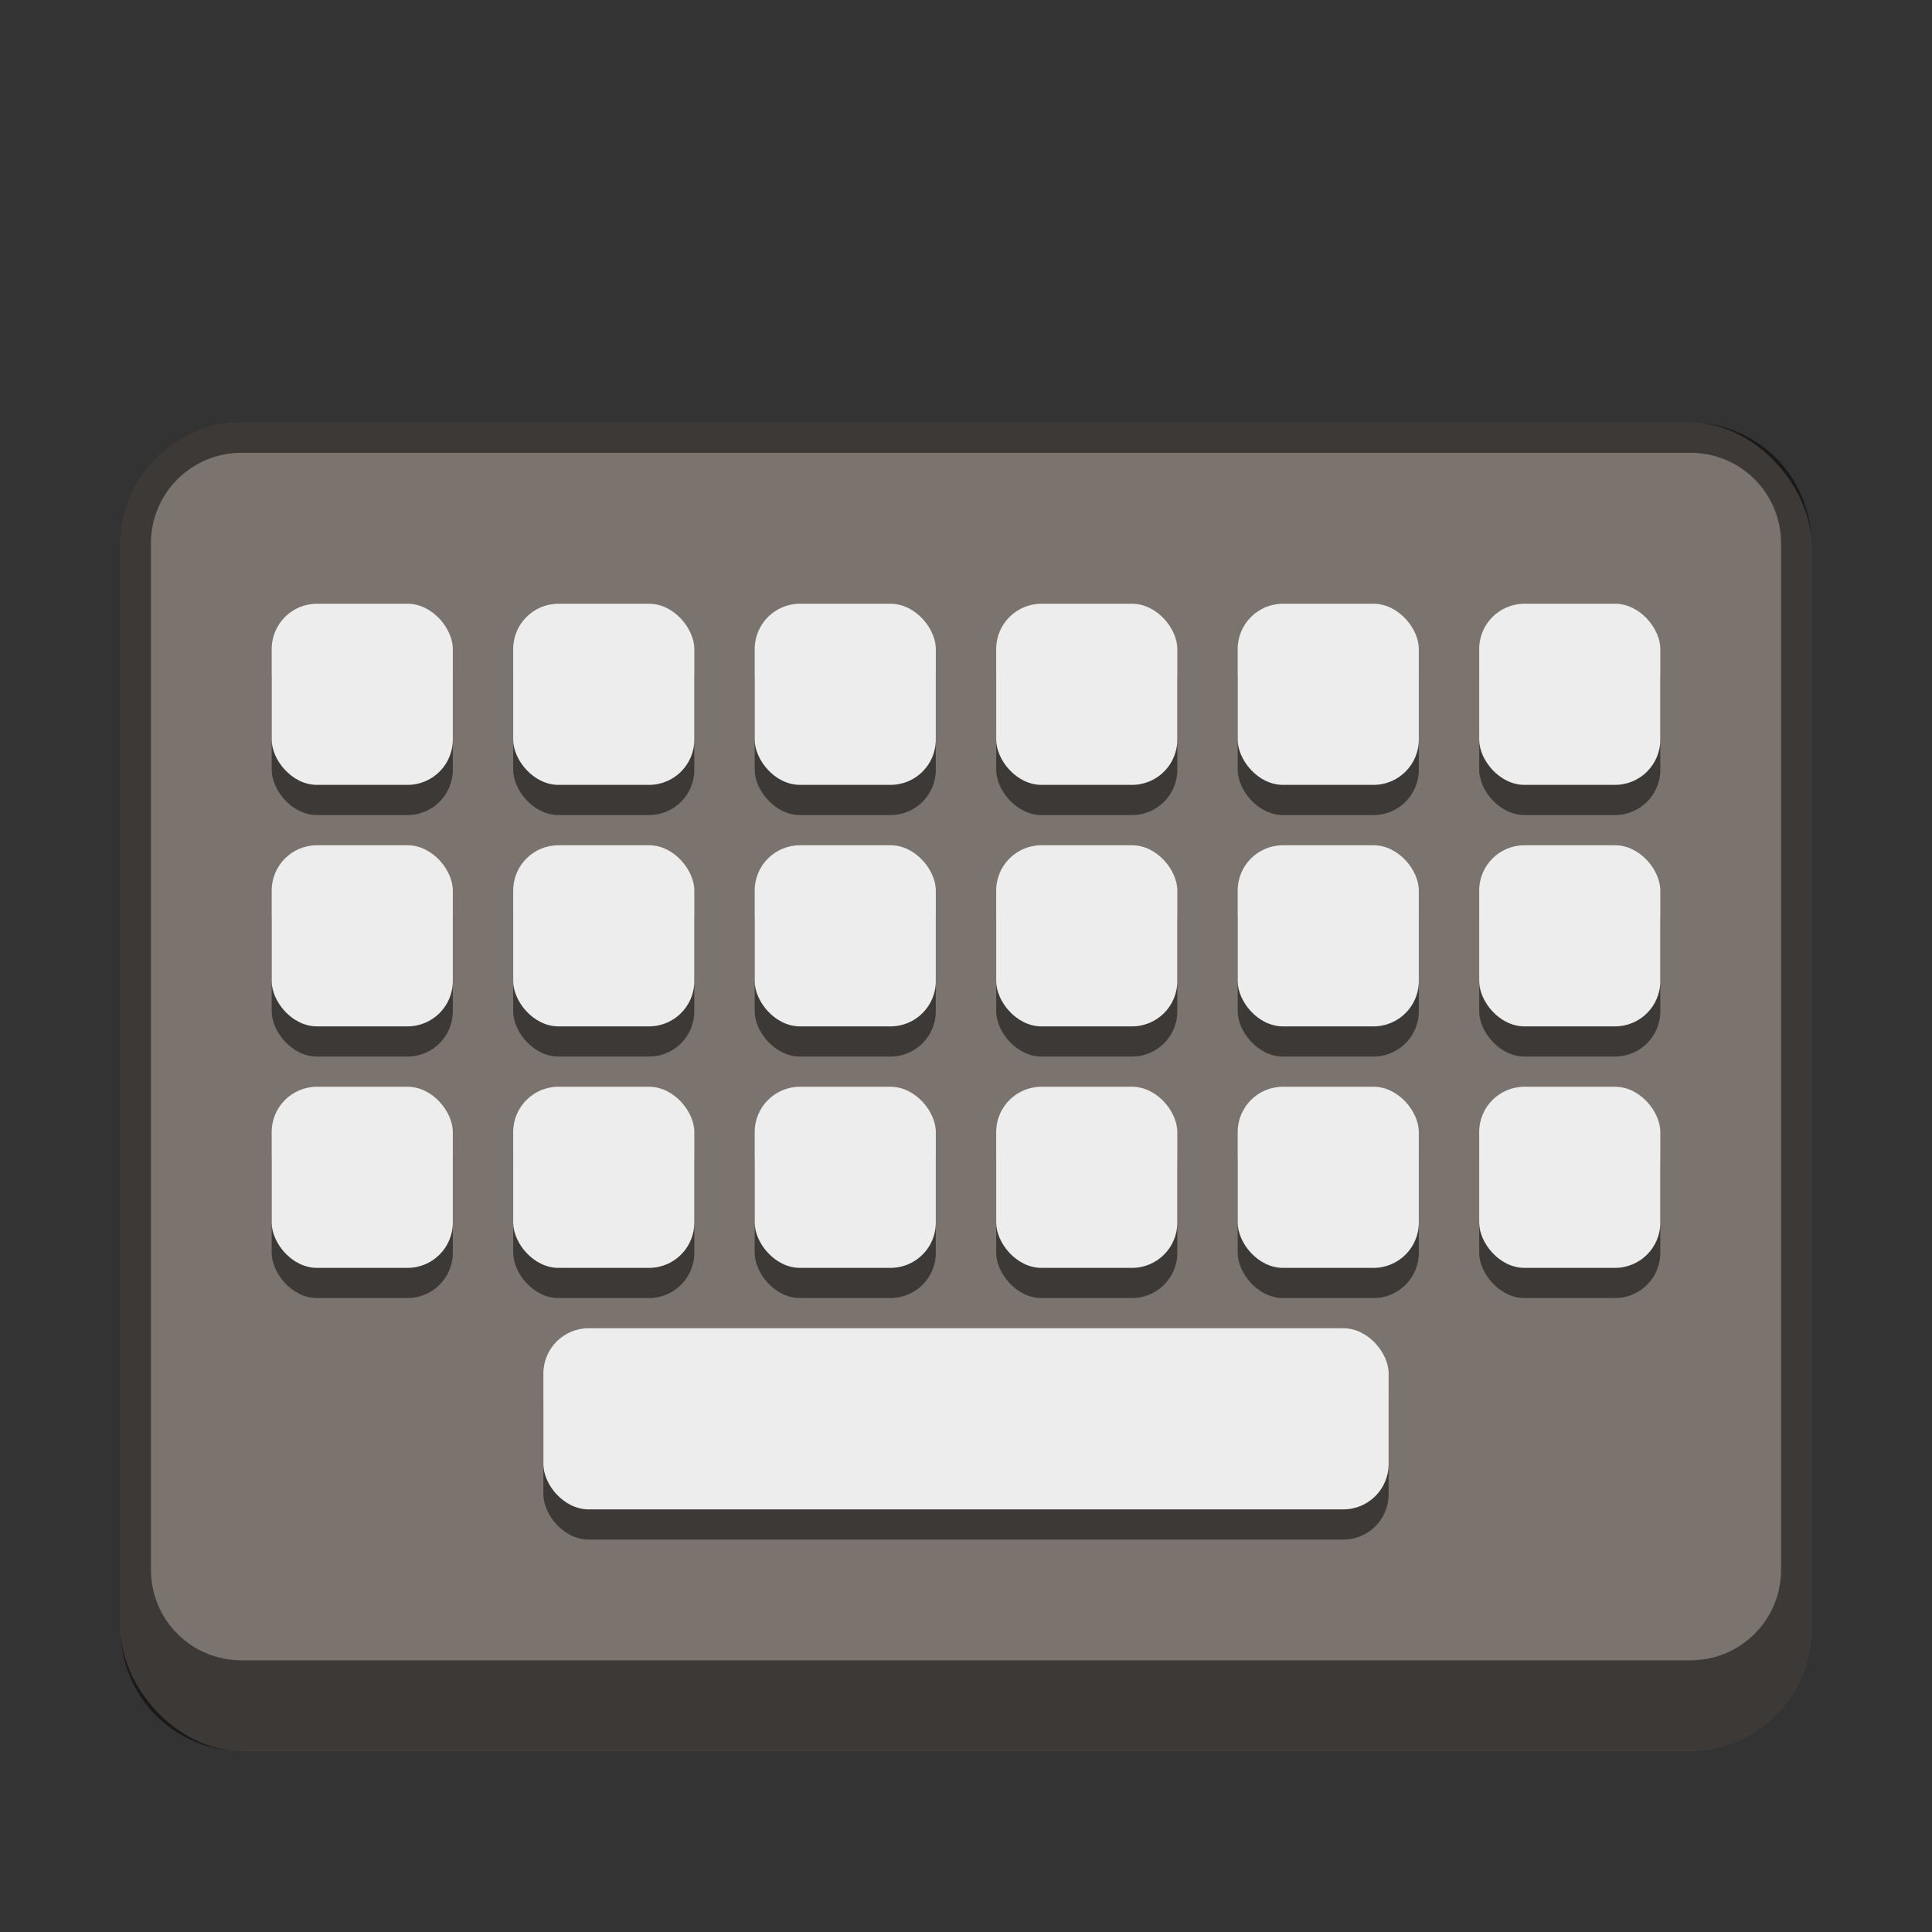 <svg version="1.0" viewBox="0 0 64 64" xmlns="http://www.w3.org/2000/svg"><rect x="0" y="0" width="64" height="64" fill="#333333" stroke="none"/><g transform="translate(-224 -220)"><rect x="16" y="270" width="15" height="12" ry="2" fill="#7b736e"/><path d="M18 270c-1.108 0-2 .892-2 2v8c0 1.108.892 2 2 2h11c1.108 0 2-.892 2-2v-8c0-1.108-.892-2-2-2zm0 1h11c.554 0 1 .446 1 1v8c0 .554-.446 1-1 1H18c-.554 0-1-.446-1-1v-8c0-.554.446-1 1-1z" fill-opacity=".5"/><rect x="18" y="272" width="2" height="2" ry=".5" fill="#ededed"/><rect x="18" y="275" width="2" height="2" ry=".5" fill="#ededed"/><rect x="20" y="278" width="7" height="2" ry=".5" fill="#ededed"/><rect x="21" y="272" width="2" height="2" ry=".5" fill="#ededed"/><rect x="21" y="275" width="2" height="2" ry=".5" fill="#ededed"/><rect x="24" y="272" width="2" height="2" ry=".5" fill="#ededed"/><rect x="24" y="275" width="2" height="2" ry=".5" fill="#ededed"/><rect x="27" y="272" width="2" height="2" ry=".5" fill="#ededed"/><rect x="27" y="275" width="2" height="2" ry=".5" fill="#ededed"/><rect x="56" y="263" width="24" height="18" ry="2" fill="#7b736e"/><rect x="59" y="266" width="3" height="3" ry=".5" fill-opacity=".5"/><path d="M58 263c-1.108 0-2 .892-2 2v14c0 1.108.892 2 2 2h20c1.108 0 2-.892 2-2v-14c0-1.108-.892-2-2-2zm0 1h20c.554 0 1 .446 1 1v14c0 .554-.446 1-1 1H58c-.554 0-1-.446-1-1v-14c0-.554.446-1 1-1z" fill-opacity=".5"/><rect x="59" y="271" width="3" height="3" ry=".5" fill-opacity=".5"/><rect x="59" y="265" width="3" height="3" ry=".5" fill="#ededed"/><rect x="62" y="276" width="12" height="3" ry=".5" fill-opacity=".5"/><rect x="59" y="270" width="3" height="3" ry=".5" fill="#ededed"/><rect x="64" y="266" width="3" height="3" ry=".5" fill-opacity=".5"/><rect x="62" y="275" width="12" height="3" ry=".5" fill="#ededed"/><rect x="64" y="271" width="3" height="3" ry=".5" fill-opacity=".5"/><rect x="64" y="265" width="3" height="3" ry=".5" fill="#ededed"/><rect x="69" y="266" width="3" height="3" ry=".5" fill-opacity=".5"/><rect x="64" y="270" width="3" height="3" ry=".5" fill="#ededed"/><rect x="69" y="271" width="3" height="3" ry=".5" fill-opacity=".5"/><rect x="69" y="265" width="3" height="3" ry=".5" fill="#ededed"/><rect x="74" y="266" width="3" height="3" ry=".5" fill-opacity=".5"/><rect x="69" y="270" width="3" height="3" ry=".5" fill="#ededed"/><rect x="74" y="271" width="3" height="3" ry=".5" fill-opacity=".5"/><rect x="74" y="265" width="3" height="3" ry=".5" fill="#ededed"/><rect x="74" y="270" width="3" height="3" ry=".5" fill="#ededed"/><rect x="102" y="259" width="28" height="22" ry="3" fill="#7b736e"/><path d="M105 259c-1.662 0-3 1.338-3 3v16c0 1.662 1.338 3 3 3h22c1.662 0 3-1.338 3-3v-16c0-1.662-1.338-3-3-3zm0 1h22c1.108 0 2 .892 2 2v15c0 1.108-.892 2-2 2h-22c-1.108 0-2-.892-2-2v-15c0-1.108.892-2 2-2z" fill-opacity=".5"/><rect x="159" y="247" width="42" height="32" ry="4" fill="#7b736e"/><rect x="164" y="254" width="5" height="5" ry="1" fill-opacity=".5"/><path d="M163 247c-2.216 0-4 1.784-4 4v24c0 2.216 1.784 4 4 4h34c2.216 0 4-1.784 4-4v-24c0-2.216-1.784-4-4-4zm0 1h34c1.662 0 3 1.338 3 3v22c0 1.662-1.338 3-3 3h-34c-1.662 0-3-1.338-3-3v-22c0-1.662 1.338-3 3-3z" fill-opacity=".5"/><rect x="192" y="254" width="5" height="5" ry="1" fill-opacity=".5"/><rect x="228" y="234" width="56" height="44" ry="4" fill="#7b736e"/><path d="M232 234c-2.216 0-4 1.784-4 4v36c0 2.216 1.784 4 4 4h48c2.216 0 4-1.784 4-4v-36c0-2.216-1.784-4-4-4zm0 1h48c1.662 0 3 1.338 3 3v34c0 1.662-1.338 3-3 3h-48c-1.662 0-3-1.338-3-3v-34c0-1.662 1.338-3 3-3z" fill-opacity=".5"/><rect x="320" y="184" width="112" height="88" ry="8" fill="#7b736e"/><path d="M328 184c-4.432 0-8 3.568-8 8v72c0 4.432 3.568 8 8 8h96c4.432 0 8-3.568 8-8v-72c0-4.432-3.568-8-8-8zm0 1h96c3.878 0 7 3.122 7 7v69c0 3.878-3.122 7-7 7h-96c-3.878 0-7-3.122-7-7v-69c0-3.878 3.122-7 7-7z" fill-opacity=".5"/><rect x="480" y="84" width="224" height="176" ry="16" fill="#7b736e"/><path d="M496 84c-8.864 0-16 7.136-16 16v144c0 8.864 7.136 16 16 16h192c8.864 0 16-7.136 16-16V100c0-8.864-7.136-16-16-16zm0 1h192c8.31 0 15 6.69 15 15v140c0 8.31-6.69 15-15 15H496c-8.31 0-15-6.69-15-15V100c0-8.31 6.69-15 15-15z" fill-opacity=".5"/><rect x="105" y="262" width="4" height="4" ry="1" fill-opacity=".5"/><rect x="105" y="268" width="4" height="4" ry="1" fill-opacity=".5"/><rect x="105" y="261" width="4" height="4" ry="1" fill="#ededed"/><rect x="108" y="274" width="16" height="4" ry="1" fill-opacity=".5"/><rect x="105" y="267" width="4" height="4" ry="1" fill="#ededed"/><rect x="111" y="262" width="4" height="4" ry="1" fill-opacity=".5"/><rect x="108" y="273" width="16" height="4" ry="1" fill="#ededed"/><rect x="111" y="268" width="4" height="4" ry="1" fill-opacity=".5"/><rect x="111" y="261" width="4" height="4" ry="1" fill="#ededed"/><rect x="117" y="262" width="4" height="4" ry="1" fill-opacity=".5"/><rect x="111" y="267" width="4" height="4" ry="1" fill="#ededed"/><rect x="117" y="268" width="4" height="4" ry="1" fill-opacity=".5"/><rect x="117" y="261" width="4" height="4" ry="1" fill="#ededed"/><rect x="123" y="262" width="4" height="4" ry="1" fill-opacity=".5"/><rect x="117" y="267" width="4" height="4" ry="1" fill="#ededed"/><rect x="123" y="268" width="4" height="4" ry="1" fill-opacity=".5"/><rect x="123" y="261" width="4" height="4" ry="1" fill="#ededed"/><rect x="123" y="267" width="4" height="4" ry="1" fill="#ededed"/><rect x="164" y="253" width="5" height="5" ry="1" fill="#ededed"/><rect x="185" y="254" width="5" height="5" ry="1" fill-opacity=".5"/><rect x="192" y="253" width="5" height="5" ry="1" fill="#ededed"/><rect x="178" y="254" width="5" height="5" ry="1" fill-opacity=".5"/><rect x="185" y="253" width="5" height="5" ry="1" fill="#ededed"/><rect x="171" y="254" width="5" height="5" ry="1" fill-opacity=".5"/><rect x="178" y="253" width="5" height="5" ry="1" fill="#ededed"/><rect x="164" y="261" width="5" height="5" ry="1" fill-opacity=".5"/><rect x="171" y="253" width="5" height="5" ry="1" fill="#ededed"/><rect x="192" y="261" width="5" height="5" ry="1" fill-opacity=".5"/><rect x="164" y="260" width="5" height="5" ry="1" fill="#ededed"/><rect x="185" y="261" width="5" height="5" ry="1" fill-opacity=".5"/><rect x="192" y="260" width="5" height="5" ry="1" fill="#ededed"/><rect x="178" y="261" width="5" height="5" ry="1" fill-opacity=".5"/><rect x="185" y="260" width="5" height="5" ry="1" fill="#ededed"/><rect x="171" y="261" width="5" height="5" ry="1" fill-opacity=".5"/><rect x="178" y="260" width="5" height="5" ry="1" fill="#ededed"/><rect x="170" y="268" width="21" height="5" ry="1" fill-opacity=".5"/><rect x="171" y="260" width="5" height="5" ry="1" fill="#ededed"/><rect x="170" y="267" width="21" height="5" ry="1" fill="#ededed"/><rect x="233" y="241" width="6" height="6" ry="1.5" fill-opacity=".5"/><rect x="273" y="241" width="6" height="6" ry="1.5" fill-opacity=".5"/><rect x="233" y="240" width="6" height="6" ry="1.5" fill="#ededed"/><rect x="249" y="241" width="6" height="6" ry="1.5" fill-opacity=".5"/><rect x="273" y="240" width="6" height="6" ry="1.5" fill="#ededed"/><rect x="241" y="241" width="6" height="6" ry="1.5" fill-opacity=".5"/><rect x="249" y="240" width="6" height="6" ry="1.5" fill="#ededed"/><rect x="265" y="241" width="6" height="6" ry="1.5" fill-opacity=".5"/><rect x="241" y="240" width="6" height="6" ry="1.5" fill="#ededed"/><rect x="257" y="241" width="6" height="6" ry="1.5" fill-opacity=".5"/><rect x="265" y="240" width="6" height="6" ry="1.5" fill="#ededed"/><rect x="233" y="249" width="6" height="6" ry="1.5" fill-opacity=".5"/><rect x="257" y="240" width="6" height="6" ry="1.5" fill="#ededed"/><rect x="273" y="249" width="6" height="6" ry="1.5" fill-opacity=".5"/><rect x="233" y="248" width="6" height="6" ry="1.5" fill="#ededed"/><rect x="249" y="249" width="6" height="6" ry="1.5" fill-opacity=".5"/><rect x="273" y="248" width="6" height="6" ry="1.5" fill="#ededed"/><rect x="241" y="249" width="6" height="6" ry="1.5" fill-opacity=".5"/><rect x="249" y="248" width="6" height="6" ry="1.5" fill="#ededed"/><rect x="265" y="249" width="6" height="6" ry="1.5" fill-opacity=".5"/><rect x="241" y="248" width="6" height="6" ry="1.5" fill="#ededed"/><rect x="257" y="249" width="6" height="6" ry="1.5" fill-opacity=".5"/><rect x="265" y="248" width="6" height="6" ry="1.5" fill="#ededed"/><rect x="233" y="257" width="6" height="6" ry="1.5" fill-opacity=".5"/><rect x="257" y="248" width="6" height="6" ry="1.5" fill="#ededed"/><rect x="273" y="257" width="6" height="6" ry="1.5" fill-opacity=".5"/><rect x="233" y="256" width="6" height="6" ry="1.5" fill="#ededed"/><rect x="249" y="257" width="6" height="6" ry="1.5" fill-opacity=".5"/><rect x="273" y="256" width="6" height="6" ry="1.5" fill="#ededed"/><rect x="241" y="257" width="6" height="6" ry="1.5" fill-opacity=".5"/><rect x="249" y="256" width="6" height="6" ry="1.5" fill="#ededed"/><rect x="265" y="257" width="6" height="6" ry="1.5" fill-opacity=".5"/><rect x="241" y="256" width="6" height="6" ry="1.5" fill="#ededed"/><rect x="257" y="257" width="6" height="6" ry="1.5" fill-opacity=".5"/><rect x="265" y="256" width="6" height="6" ry="1.5" fill="#ededed"/><rect x="242" y="265" width="28" height="6" ry="1.5" fill-opacity=".5"/><rect x="257" y="256" width="6" height="6" ry="1.5" fill="#ededed"/><rect x="242" y="264" width="28" height="6" ry="1.5" fill="#ededed"/><rect x="330" y="198" width="12" height="12" ry="3" fill-opacity=".5"/><rect x="410" y="198" width="12" height="12" ry="3" fill-opacity=".5"/><rect x="330" y="197" width="12" height="12" ry="3" fill="#f6f6f6"/><rect x="362" y="198" width="12" height="12" ry="3" fill-opacity=".5"/><rect x="410" y="197" width="12" height="12" ry="3" fill="#f6f6f6"/><rect x="346" y="198" width="12" height="12" ry="3" fill-opacity=".5"/><rect x="362" y="197" width="12" height="12" ry="3" fill="#f6f6f6"/><rect x="394" y="198" width="12" height="12" ry="3" fill-opacity=".5"/><rect x="346" y="197" width="12" height="12" ry="3" fill="#f6f6f6"/><rect x="378" y="198" width="12" height="12" ry="3" fill-opacity=".5"/><rect x="394" y="197" width="12" height="12" ry="3" fill="#f6f6f6"/><rect x="330" y="214" width="12" height="12" ry="3" fill-opacity=".5"/><rect x="378" y="197" width="12" height="12" ry="3" fill="#f6f6f6"/><rect x="410" y="214" width="12" height="12" ry="3" fill-opacity=".5"/><rect x="330" y="213" width="12" height="12" ry="3" fill="#f6f6f6"/><rect x="362" y="214" width="12" height="12" ry="3" fill-opacity=".5"/><rect x="410" y="213" width="12" height="12" ry="3" fill="#f6f6f6"/><rect x="346" y="214" width="12" height="12" ry="3" fill-opacity=".5"/><rect x="362" y="213" width="12" height="12" ry="3" fill="#f6f6f6"/><rect x="394" y="214" width="12" height="12" ry="3" fill-opacity=".5"/><rect x="346" y="213" width="12" height="12" ry="3" fill="#f6f6f6"/><rect x="378" y="214" width="12" height="12" ry="3" fill-opacity=".5"/><rect x="394" y="213" width="12" height="12" ry="3" fill="#f6f6f6"/><rect x="330" y="230" width="12" height="12" ry="3" fill-opacity=".5"/><rect x="378" y="213" width="12" height="12" ry="3" fill="#f6f6f6"/><rect x="410" y="230" width="12" height="12" ry="3" fill-opacity=".5"/><rect x="330" y="229" width="12" height="12" ry="3" fill="#f6f6f6"/><rect x="362" y="230" width="12" height="12" ry="3" fill-opacity=".5"/><rect x="410" y="229" width="12" height="12" ry="3" fill="#f6f6f6"/><rect x="346" y="230" width="12" height="12" ry="3" fill-opacity=".5"/><rect x="362" y="229" width="12" height="12" ry="3" fill="#f6f6f6"/><rect x="394" y="230" width="12" height="12" ry="3" fill-opacity=".5"/><rect x="346" y="229" width="12" height="12" ry="3" fill="#f6f6f6"/><rect x="378" y="230" width="12" height="12" ry="3" fill-opacity=".5"/><rect x="394" y="229" width="12" height="12" ry="3" fill="#f6f6f6"/><rect x="348" y="246" width="56" height="12" ry="3" fill-opacity=".5"/><rect x="378" y="229" width="12" height="12" ry="3" fill="#f6f6f6"/><rect x="348" y="245" width="56" height="12" ry="3" fill="#f6f6f6"/><rect x="500" y="111" width="24" height="24" ry="6" fill-opacity=".5"/><rect x="660" y="111" width="24" height="24" ry="6" fill-opacity=".5"/><rect x="500" y="110" width="24" height="24" ry="6" fill="#f6f6f6"/><rect x="564" y="111" width="24" height="24" ry="6" fill-opacity=".5"/><rect x="660" y="110" width="24" height="24" ry="6" fill="#f6f6f6"/><rect x="532" y="111" width="24" height="24" ry="6" fill-opacity=".5"/><rect x="564" y="110" width="24" height="24" ry="6" fill="#f6f6f6"/><rect x="628" y="111" width="24" height="24" ry="6" fill-opacity=".5"/><rect x="532" y="110" width="24" height="24" ry="6" fill="#f6f6f6"/><rect x="596" y="111" width="24" height="24" ry="6" fill-opacity=".5"/><rect x="628" y="110" width="24" height="24" ry="6" fill="#f6f6f6"/><rect x="500" y="143" width="24" height="24" ry="6" fill-opacity=".5"/><rect x="596" y="110" width="24" height="24" ry="6" fill="#f6f6f6"/><rect x="660" y="143" width="24" height="24" ry="6" fill-opacity=".5"/><rect x="500" y="142" width="24" height="24" ry="6" fill="#f6f6f6"/><rect x="564" y="143" width="24" height="24" ry="6" fill-opacity=".5"/><rect x="660" y="142" width="24" height="24" ry="6" fill="#f6f6f6"/><rect x="532" y="143" width="24" height="24" ry="6" fill-opacity=".5"/><rect x="564" y="142" width="24" height="24" ry="6" fill="#f6f6f6"/><rect x="628" y="143" width="24" height="24" ry="6" fill-opacity=".5"/><rect x="532" y="142" width="24" height="24" ry="6" fill="#f6f6f6"/><rect x="596" y="143" width="24" height="24" ry="6" fill-opacity=".5"/><rect x="628" y="142" width="24" height="24" ry="6" fill="#f6f6f6"/><rect x="500" y="175" width="24" height="24" ry="6" fill-opacity=".5"/><rect x="596" y="142" width="24" height="24" ry="6" fill="#f6f6f6"/><rect x="660" y="175" width="24" height="24" ry="6" fill-opacity=".5"/><rect x="500" y="174" width="24" height="24" ry="6" fill="#f6f6f6"/><rect x="564" y="175" width="24" height="24" ry="6" fill-opacity=".5"/><rect x="660" y="174" width="24" height="24" ry="6" fill="#f6f6f6"/><rect x="532" y="175" width="24" height="24" ry="6" fill-opacity=".5"/><rect x="564" y="174" width="24" height="24" ry="6" fill="#f6f6f6"/><rect x="628" y="175" width="24" height="24" ry="6" fill-opacity=".5"/><rect x="532" y="174" width="24" height="24" ry="6" fill="#f6f6f6"/><rect x="596" y="175" width="24" height="24" ry="6" fill-opacity=".5"/><rect x="628" y="174" width="24" height="24" ry="6" fill="#f6f6f6"/><rect x="536" y="207" width="112" height="24" ry="6" fill-opacity=".5"/><rect x="596" y="174" width="24" height="24" ry="6" fill="#f6f6f6"/><rect x="536" y="206" width="112" height="24" ry="6" fill="#f6f6f6"/></g></svg>